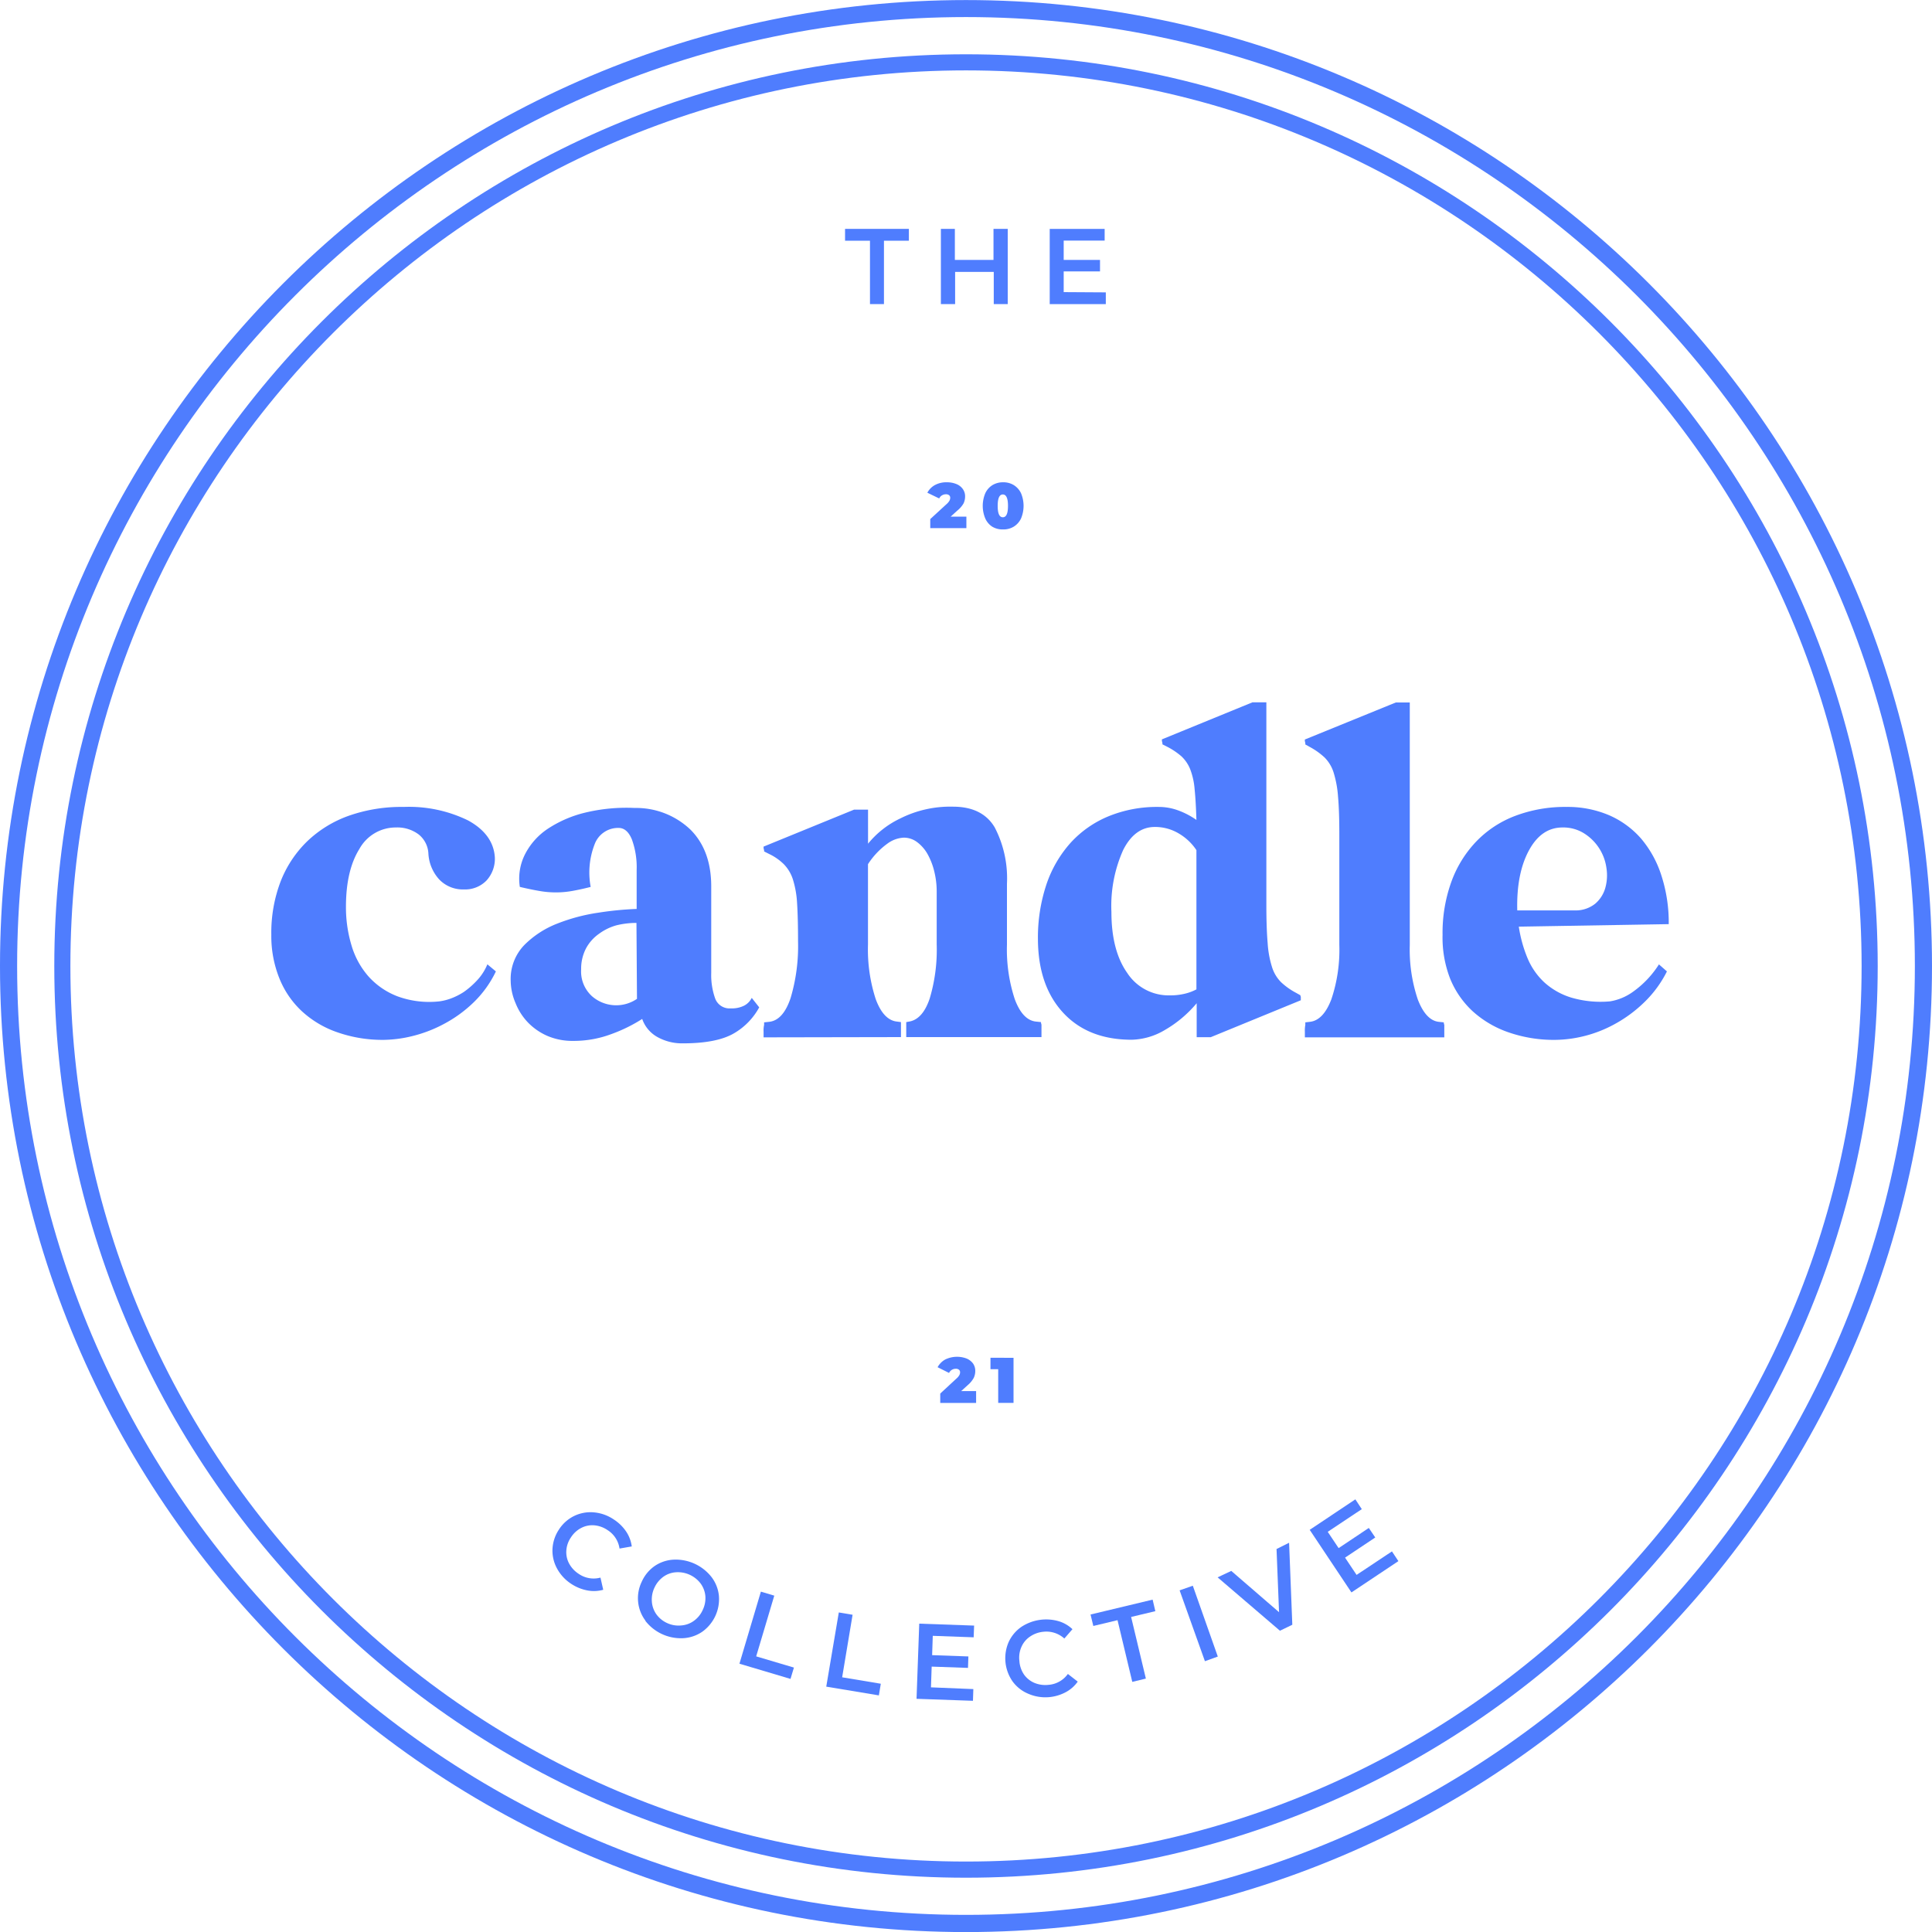<svg id="b5542ec6-c0bb-4919-a663-308ef9a26b1a" data-name="Laag 1" xmlns="http://www.w3.org/2000/svg" width="300" height="300" viewBox="0 0 300 300"><defs><style>.ec606dae-537a-450f-ab28-3a1d9b60df38{fill:#4f7dfe;}</style></defs><title>sticker_logo_blue</title><path class="ec606dae-537a-450f-ab28-3a1d9b60df38" d="M86.47,243.5a5.76,5.76,0,0,1-.68-3,6,6,0,0,1,1-3,5.89,5.89,0,0,1,2.38-2.12,5.83,5.83,0,0,1,3.06-.55,6.51,6.51,0,0,1,3.09,1.11,6.69,6.69,0,0,1,1.91,1.87,5.43,5.43,0,0,1,.87,2.31l-1.9.33a4.07,4.07,0,0,0-1.85-2.86,4.31,4.31,0,0,0-2.08-.75,3.73,3.73,0,0,0-2,.4,4.17,4.17,0,0,0-1.61,1.47,4.07,4.07,0,0,0-.72,2.06,3.71,3.71,0,0,0,.43,2,4.4,4.4,0,0,0,1.51,1.62,4.07,4.07,0,0,0,3.36.57l.43,1.89a5.41,5.41,0,0,1-2.47.1,6.85,6.85,0,0,1-2.47-1A6.59,6.59,0,0,1,86.47,243.5Z" transform="translate(0 0.01)"/><path class="ec606dae-537a-450f-ab28-3a1d9b60df38" d="M100.23,251.65a5.76,5.76,0,0,1-1.14-2.9,5.83,5.83,0,0,1,.55-3.13,5.9,5.9,0,0,1,2-2.45,5.74,5.74,0,0,1,3-1,7.08,7.08,0,0,1,5.85,2.71,5.73,5.73,0,0,1,1.14,2.89,6.22,6.22,0,0,1-2.59,5.6,5.79,5.79,0,0,1-3,1,7,7,0,0,1-5.84-2.71Zm5.52.74a3.78,3.78,0,0,0,2-.72,4.17,4.17,0,0,0,1.37-1.69,4.23,4.23,0,0,0,.41-2.13,3.89,3.89,0,0,0-.72-1.95,4.43,4.43,0,0,0-3.82-1.77,3.77,3.77,0,0,0-2,.71,4.33,4.33,0,0,0-1.37,1.69,4.28,4.28,0,0,0-.4,2.14,3.88,3.88,0,0,0,.71,2,4.22,4.22,0,0,0,1.69,1.36A4.16,4.16,0,0,0,105.75,252.39Z" transform="translate(0 0.01)"/><path class="ec606dae-537a-450f-ab28-3a1d9b60df38" d="M118.15,247.14l2.08.62-2.81,9.43,5.86,1.74-.53,1.76-7.93-2.36Z" transform="translate(0 0.01)"/><path class="ec606dae-537a-450f-ab28-3a1d9b60df38" d="M130.25,250.37l2.14.36-1.62,9.71,6,1-.3,1.81-8.17-1.36Z" transform="translate(0 0.01)"/><path class="ec606dae-537a-450f-ab28-3a1d9b60df38" d="M151.14,262.27l-.06,1.82-8.76-.31.42-11.67,8.52.3-.07,1.82-6.35-.23-.1,3,5.63.2-.06,1.78-5.64-.2-.11,3.22Z" transform="translate(0 0.01)"/><path class="ec606dae-537a-450f-ab28-3a1d9b60df38" d="M159.68,263a5.75,5.75,0,0,1-2.44-1.91,6.29,6.29,0,0,1-.61-6.14,5.81,5.81,0,0,1,2-2.36,7,7,0,0,1,5.76-.86,5.29,5.29,0,0,1,2.14,1.24l-1.26,1.45a4.14,4.14,0,0,0-3.25-1.05,4.38,4.38,0,0,0-2.08.75,3.7,3.7,0,0,0-1.33,1.6,4.08,4.08,0,0,0-.32,2.16A4.22,4.22,0,0,0,159,260a3.81,3.81,0,0,0,1.63,1.31,4.43,4.43,0,0,0,2.19.3,4.07,4.07,0,0,0,3-1.69l1.53,1.19a5.36,5.36,0,0,1-1.86,1.64,6.78,6.78,0,0,1-2.56.77A6.68,6.68,0,0,1,159.68,263Z" transform="translate(0 0.01)"/><path class="ec606dae-537a-450f-ab28-3a1d9b60df38" d="M173.53,251.57l-3.76.9-.43-1.78,9.64-2.31.42,1.79-3.76.9,2.29,9.57-2.11.51Z" transform="translate(0 0.01)"/><path class="ec606dae-537a-450f-ab28-3a1d9b60df38" d="M183.17,246.94l2.05-.72,3.88,11-2,.72Z" transform="translate(0 0.01)"/><path class="ec606dae-537a-450f-ab28-3a1d9b60df38" d="M200.17,239.55l.5,12.73-1.92.93-9.68-8.29,2.12-1,7.42,6.41-.39-9.81Z" transform="translate(0 0.01)"/><path class="ec606dae-537a-450f-ab28-3a1d9b60df38" d="M216.14,240.89l1,1.51-7.29,4.86-6.48-9.72,7.09-4.73,1,1.52-5.29,3.52,1.69,2.53,4.69-3.13,1,1.48-4.69,3.13,1.79,2.68Z" transform="translate(0 0.01)"/><path class="ec606dae-537a-450f-ab28-3a1d9b60df38" d="M135.09,37.37h-3.87V35.53h9.91v1.84h-3.87v9.84h-2.17Z" transform="translate(0 0.01)"/><path class="ec606dae-537a-450f-ab28-3a1d9b60df38" d="M156.48,35.53V47.21h-2.17v-5h-6v5H146.1V35.53h2.17v4.82h6V35.53Z" transform="translate(0 0.01)"/><path class="ec606dae-537a-450f-ab28-3a1d9b60df38" d="M171.71,45.39v1.82H163V35.53h8.53v1.82h-6.36v3h5.64v1.78h-5.64v3.22Z" transform="translate(0 0.01)"/><path class="ec606dae-537a-450f-ab28-3a1d9b60df38" d="M150.06,80.21V82h-5.61V80.59L147,78.25a2,2,0,0,0,.44-.53,1,1,0,0,0,.11-.43.51.51,0,0,0-.18-.41.78.78,0,0,0-.5-.14,1.19,1.19,0,0,0-.6.17,1.06,1.06,0,0,0-.43.48L144,76.5a2.91,2.91,0,0,1,1.17-1.19,3.71,3.71,0,0,1,1.86-.43,3.78,3.78,0,0,1,1.47.27,2.23,2.23,0,0,1,1,.77,1.92,1.92,0,0,1,.36,1.15,2.52,2.52,0,0,1-.24,1.09,4.06,4.06,0,0,1-1,1.14l-1,.91Z" transform="translate(0 0.01)"/><path class="ec606dae-537a-450f-ab28-3a1d9b60df38" d="M154.07,81.77A2.93,2.93,0,0,1,153,80.51a5.05,5.05,0,0,1,0-3.94,2.93,2.93,0,0,1,1.12-1.26,3.12,3.12,0,0,1,1.65-.43,3.06,3.06,0,0,1,1.64.43,3,3,0,0,1,1.13,1.26,5.05,5.05,0,0,1,0,3.94,3,3,0,0,1-1.13,1.26,3.06,3.06,0,0,1-1.64.43A3.12,3.12,0,0,1,154.07,81.77Zm2.45-3.23c0-1.18-.27-1.77-.8-1.77s-.8.59-.8,1.77.26,1.77.8,1.77S156.52,79.72,156.52,78.54Z" transform="translate(0 0.01)"/><path class="ec606dae-537a-450f-ab28-3a1d9b60df38" d="M151.57,216v1.84H146v-1.46l2.53-2.34a1.87,1.87,0,0,0,.44-.53.86.86,0,0,0,.11-.43.5.5,0,0,0-.17-.4.78.78,0,0,0-.51-.15,1.19,1.19,0,0,0-.6.17,1.12,1.12,0,0,0-.43.48l-1.78-.89a3,3,0,0,1,1.17-1.19,4.19,4.19,0,0,1,3.33-.16,2.39,2.39,0,0,1,1,.77,2,2,0,0,1,.35,1.15,2.52,2.52,0,0,1-.24,1.09,4,4,0,0,1-.95,1.14l-1,.91Z" transform="translate(0 0.01)"/><path class="ec606dae-537a-450f-ab28-3a1d9b60df38" d="M157.38,210.83v7H155v-5.23h-1.2v-1.78Z" transform="translate(0 0.01)"/><path class="ec606dae-537a-450f-ab28-3a1d9b60df38" d="M62.69,125.29a20.89,20.89,0,0,1,10,2.1c2.56,1.4,4,3.31,4.15,5.74a5,5,0,0,1-1.32,3.61,4.62,4.62,0,0,1-3.49,1.36,5.07,5.07,0,0,1-3.8-1.52,6.47,6.47,0,0,1-1.71-4.07,4.05,4.05,0,0,0-1.51-2.95,5.51,5.51,0,0,0-3.53-1.08,6.43,6.43,0,0,0-5.67,3.33q-2.09,3.34-2.09,9a20.46,20.46,0,0,0,.85,5.94,12.73,12.73,0,0,0,2.64,4.85,11.64,11.64,0,0,0,4.54,3.11,14.33,14.33,0,0,0,6.48.77,8.37,8.37,0,0,0,1.71-.42A10,10,0,0,0,72.05,154a12.9,12.9,0,0,0,2-1.75,8.17,8.17,0,0,0,1.63-2.52L77,150.83a16.67,16.67,0,0,1-3.53,4.88,20.2,20.2,0,0,1-4.58,3.3A20.88,20.88,0,0,1,64,160.88a19.57,19.57,0,0,1-4.38.58,21.23,21.23,0,0,1-7.22-1.17A15.62,15.62,0,0,1,46.86,157a14.13,14.13,0,0,1-3.49-5.12,17.61,17.61,0,0,1-1.24-6.75,22.31,22.31,0,0,1,1.43-8.23,17.59,17.59,0,0,1,4.11-6.24,18.08,18.08,0,0,1,6.49-4A24.62,24.62,0,0,1,62.69,125.29Z" transform="translate(0 0.01)"/><path class="ec606dae-537a-450f-ab28-3a1d9b60df38" d="M79.3,152.3a7.58,7.58,0,0,1,2.1-5.55,14.72,14.72,0,0,1,5.12-3.34,28.57,28.57,0,0,1,6.4-1.7,50.07,50.07,0,0,1,5.94-.58v-6.06a12.64,12.64,0,0,0-.74-4.73c-.49-1.19-1.18-1.79-2.06-1.79a3.88,3.88,0,0,0-3.72,2.52,12.13,12.13,0,0,0-.62,6.64c-1,.26-2,.47-2.83.62a14.12,14.12,0,0,1-2.6.23,14.35,14.35,0,0,1-2.57-.23c-.88-.15-1.89-.36-3-.62a8.39,8.39,0,0,1,.77-5,10.48,10.48,0,0,1,3.53-4,18.31,18.31,0,0,1,5.82-2.53,27.32,27.32,0,0,1,7.73-.73,12.23,12.23,0,0,1,8.65,3.37q3.22,3.23,3.22,8.81v13.43a10.83,10.83,0,0,0,.62,4,2.37,2.37,0,0,0,2.41,1.51,4.25,4.25,0,0,0,2.09-.43,2.71,2.71,0,0,0,1.17-1.2l1.16,1.47a10.4,10.4,0,0,1-4,4.08c-1.76,1-4.38,1.51-7.84,1.51a7.84,7.84,0,0,1-4-1,5.14,5.14,0,0,1-2.33-2.79,24,24,0,0,1-4.81,2.36,16.62,16.62,0,0,1-5.9,1.05,9.87,9.87,0,0,1-4-.77,9.5,9.5,0,0,1-3-2.06,9.29,9.29,0,0,1-1.94-3A9.06,9.06,0,0,1,79.3,152.3Zm10.94-1.79a5.19,5.19,0,0,0,1.67,4.16,5.72,5.72,0,0,0,7,.42l-.08-11.79a12.92,12.92,0,0,0-3.14.38A8.32,8.32,0,0,0,93,145a6.5,6.5,0,0,0-2,2.25A6.81,6.81,0,0,0,90.24,150.51Z" transform="translate(0 0.01)"/><path class="ec606dae-537a-450f-ab28-3a1d9b60df38" d="M118.57,161.07v-.85a4.06,4.06,0,0,1,.08-1.09v-.39l.77-.08q2.17-.22,3.34-3.68a28.23,28.23,0,0,0,1.16-8.81q0-3.64-.15-5.94a15,15,0,0,0-.66-3.72,6,6,0,0,0-1.4-2.33,8.42,8.42,0,0,0-2.29-1.59l-.77-.39V132a1.24,1.24,0,0,1-.08-.55l14.05-5.74h2.17V131a14.44,14.44,0,0,1,5-3.92,17.28,17.28,0,0,1,8.19-1.83c3.05,0,5.21,1.08,6.48,3.22a17.13,17.13,0,0,1,1.9,8.73v9.47a24.62,24.62,0,0,0,1.21,8.46c.8,2.17,1.9,3.34,3.29,3.49l.78.08a1.35,1.35,0,0,0,.08.39v1.94h-21v-2.33l.46-.08q2.1-.37,3.18-3.57a26.36,26.36,0,0,0,1.09-8.38v-8.3a12.92,12.92,0,0,0-.35-2.95,10.56,10.56,0,0,0-1-2.68,6,6,0,0,0-1.63-1.94,3.45,3.45,0,0,0-2.13-.74,4.65,4.65,0,0,0-2.56.94,11.86,11.86,0,0,0-3,3.18v12.49a24.89,24.89,0,0,0,1.2,8.46c.8,2.17,1.9,3.34,3.3,3.49l.62.08v2.33Z" transform="translate(0 0.01)"/><path class="ec606dae-537a-450f-ab28-3a1d9b60df38" d="M161.17,145.86a26,26,0,0,1,1.32-8.54,18.54,18.54,0,0,1,3.77-6.48,16.43,16.43,0,0,1,5.9-4.11,19.85,19.85,0,0,1,7.72-1.44,8.73,8.73,0,0,1,3.1.55,12.1,12.1,0,0,1,2.8,1.47c-.06-1.91-.15-3.5-.28-4.77a11.06,11.06,0,0,0-.69-3.11,5.58,5.58,0,0,0-1.36-2,11.15,11.15,0,0,0-2.18-1.47l-.77-.39v-.23a1.32,1.32,0,0,1-.08-.54l14.05-5.75h2.17v31.51c0,2.38.07,4.34.2,5.86a15.53,15.53,0,0,0,.69,3.77,5.7,5.7,0,0,0,1.4,2.32,10.71,10.71,0,0,0,2.29,1.63l.7.39a.56.56,0,0,0,.07.23v.55l-14,5.74h-2.17v-5.28a18.45,18.45,0,0,1-4.93,4.15,10.52,10.52,0,0,1-5.16,1.52q-6.76,0-10.64-4.19T161.17,145.86Zm20.49,8.69a9.53,9.53,0,0,0,2.37-.27,7.46,7.46,0,0,0,1.75-.66V132a8.36,8.36,0,0,0-2.76-2.6,7.16,7.16,0,0,0-3.69-1q-3.11,0-4.92,3.57a21.26,21.26,0,0,0-1.83,9.62q0,6,2.45,9.47A7.68,7.68,0,0,0,181.66,154.55Z" transform="translate(0 0.01)"/><path class="ec606dae-537a-450f-ab28-3a1d9b60df38" d="M202.62,160.22a4.77,4.77,0,0,1,.07-1.09v-.39l.7-.08c1.4-.15,2.51-1.32,3.34-3.49a24.08,24.08,0,0,0,1.24-8.46V129.64c0-2.43-.06-4.41-.2-5.94a16.46,16.46,0,0,0-.69-3.76,5.74,5.74,0,0,0-1.4-2.33,11.07,11.07,0,0,0-2.29-1.63l-.7-.39v-.23a1.36,1.36,0,0,1-.07-.54l14.12-5.75h2.17v37.64a24.31,24.31,0,0,0,1.24,8.46c.83,2.17,1.92,3.34,3.26,3.49l.78.08a1.08,1.08,0,0,0,.08.39v1.94H202.62Z" transform="translate(0 0.01)"/><path class="ec606dae-537a-450f-ab28-3a1d9b60df38" d="M224,145.16a23.41,23.41,0,0,1,1.36-8.23,17.83,17.83,0,0,1,3.84-6.24,16.46,16.46,0,0,1,6.05-4,21.84,21.84,0,0,1,8-1.4,16.41,16.41,0,0,1,6.59,1.28,14,14,0,0,1,5,3.65A16.7,16.7,0,0,1,258,136a23.6,23.6,0,0,1,1.12,7.49l-23.28.39a20.66,20.66,0,0,0,1.32,4.81,10.81,10.81,0,0,0,2.64,3.84A11,11,0,0,0,244,154.9a16.12,16.12,0,0,0,6,.58,8.38,8.38,0,0,0,3.6-1.51,15.19,15.19,0,0,0,4-4.23l1.24,1.09a17.65,17.65,0,0,1-3.61,4.88,20.93,20.93,0,0,1-4.5,3.3,19.74,19.74,0,0,1-4.77,1.87,19.4,19.4,0,0,1-4.42.58,21.46,21.46,0,0,1-7.3-1.17,16.07,16.07,0,0,1-5.55-3.26,14.1,14.1,0,0,1-3.53-5.12A17.61,17.61,0,0,1,224,145.16Zm11.64-3.8h9a4.84,4.84,0,0,0,3.07-1.05,5,5,0,0,0,1.55-2.41,7.24,7.24,0,0,0,.19-3.1,7.55,7.55,0,0,0-3.45-5.39,6.08,6.08,0,0,0-3.38-.93c-2.17,0-3.9,1.17-5.19,3.53S235.5,137.48,235.6,141.36Z" transform="translate(0 0.01)"/><path class="ec606dae-537a-450f-ab28-3a1d9b60df38" d="M150,291.56C71.94,291.56,8.43,228.05,8.43,150S71.94,8.42,150,8.42,291.57,71.92,291.57,150,228.06,291.56,150,291.56Zm0-280.64C73.32,10.92,10.93,73.31,10.93,150S73.32,289.05,150,289.05,289.07,226.67,289.07,150,226.68,10.92,150,10.92Z" transform="translate(0 0.01)"/><path class="ec606dae-537a-450f-ab28-3a1d9b60df38" d="M150,300C67.29,300,0,232.7,0,150S67.29,0,150,0,300,67.28,300,150,232.71,300,150,300ZM150,2.64C68.75,2.64,2.66,68.74,2.66,150S68.75,297.33,150,297.33,297.34,231.23,297.34,150,231.25,2.64,150,2.64Z" transform="translate(0 0.01)"/></svg>